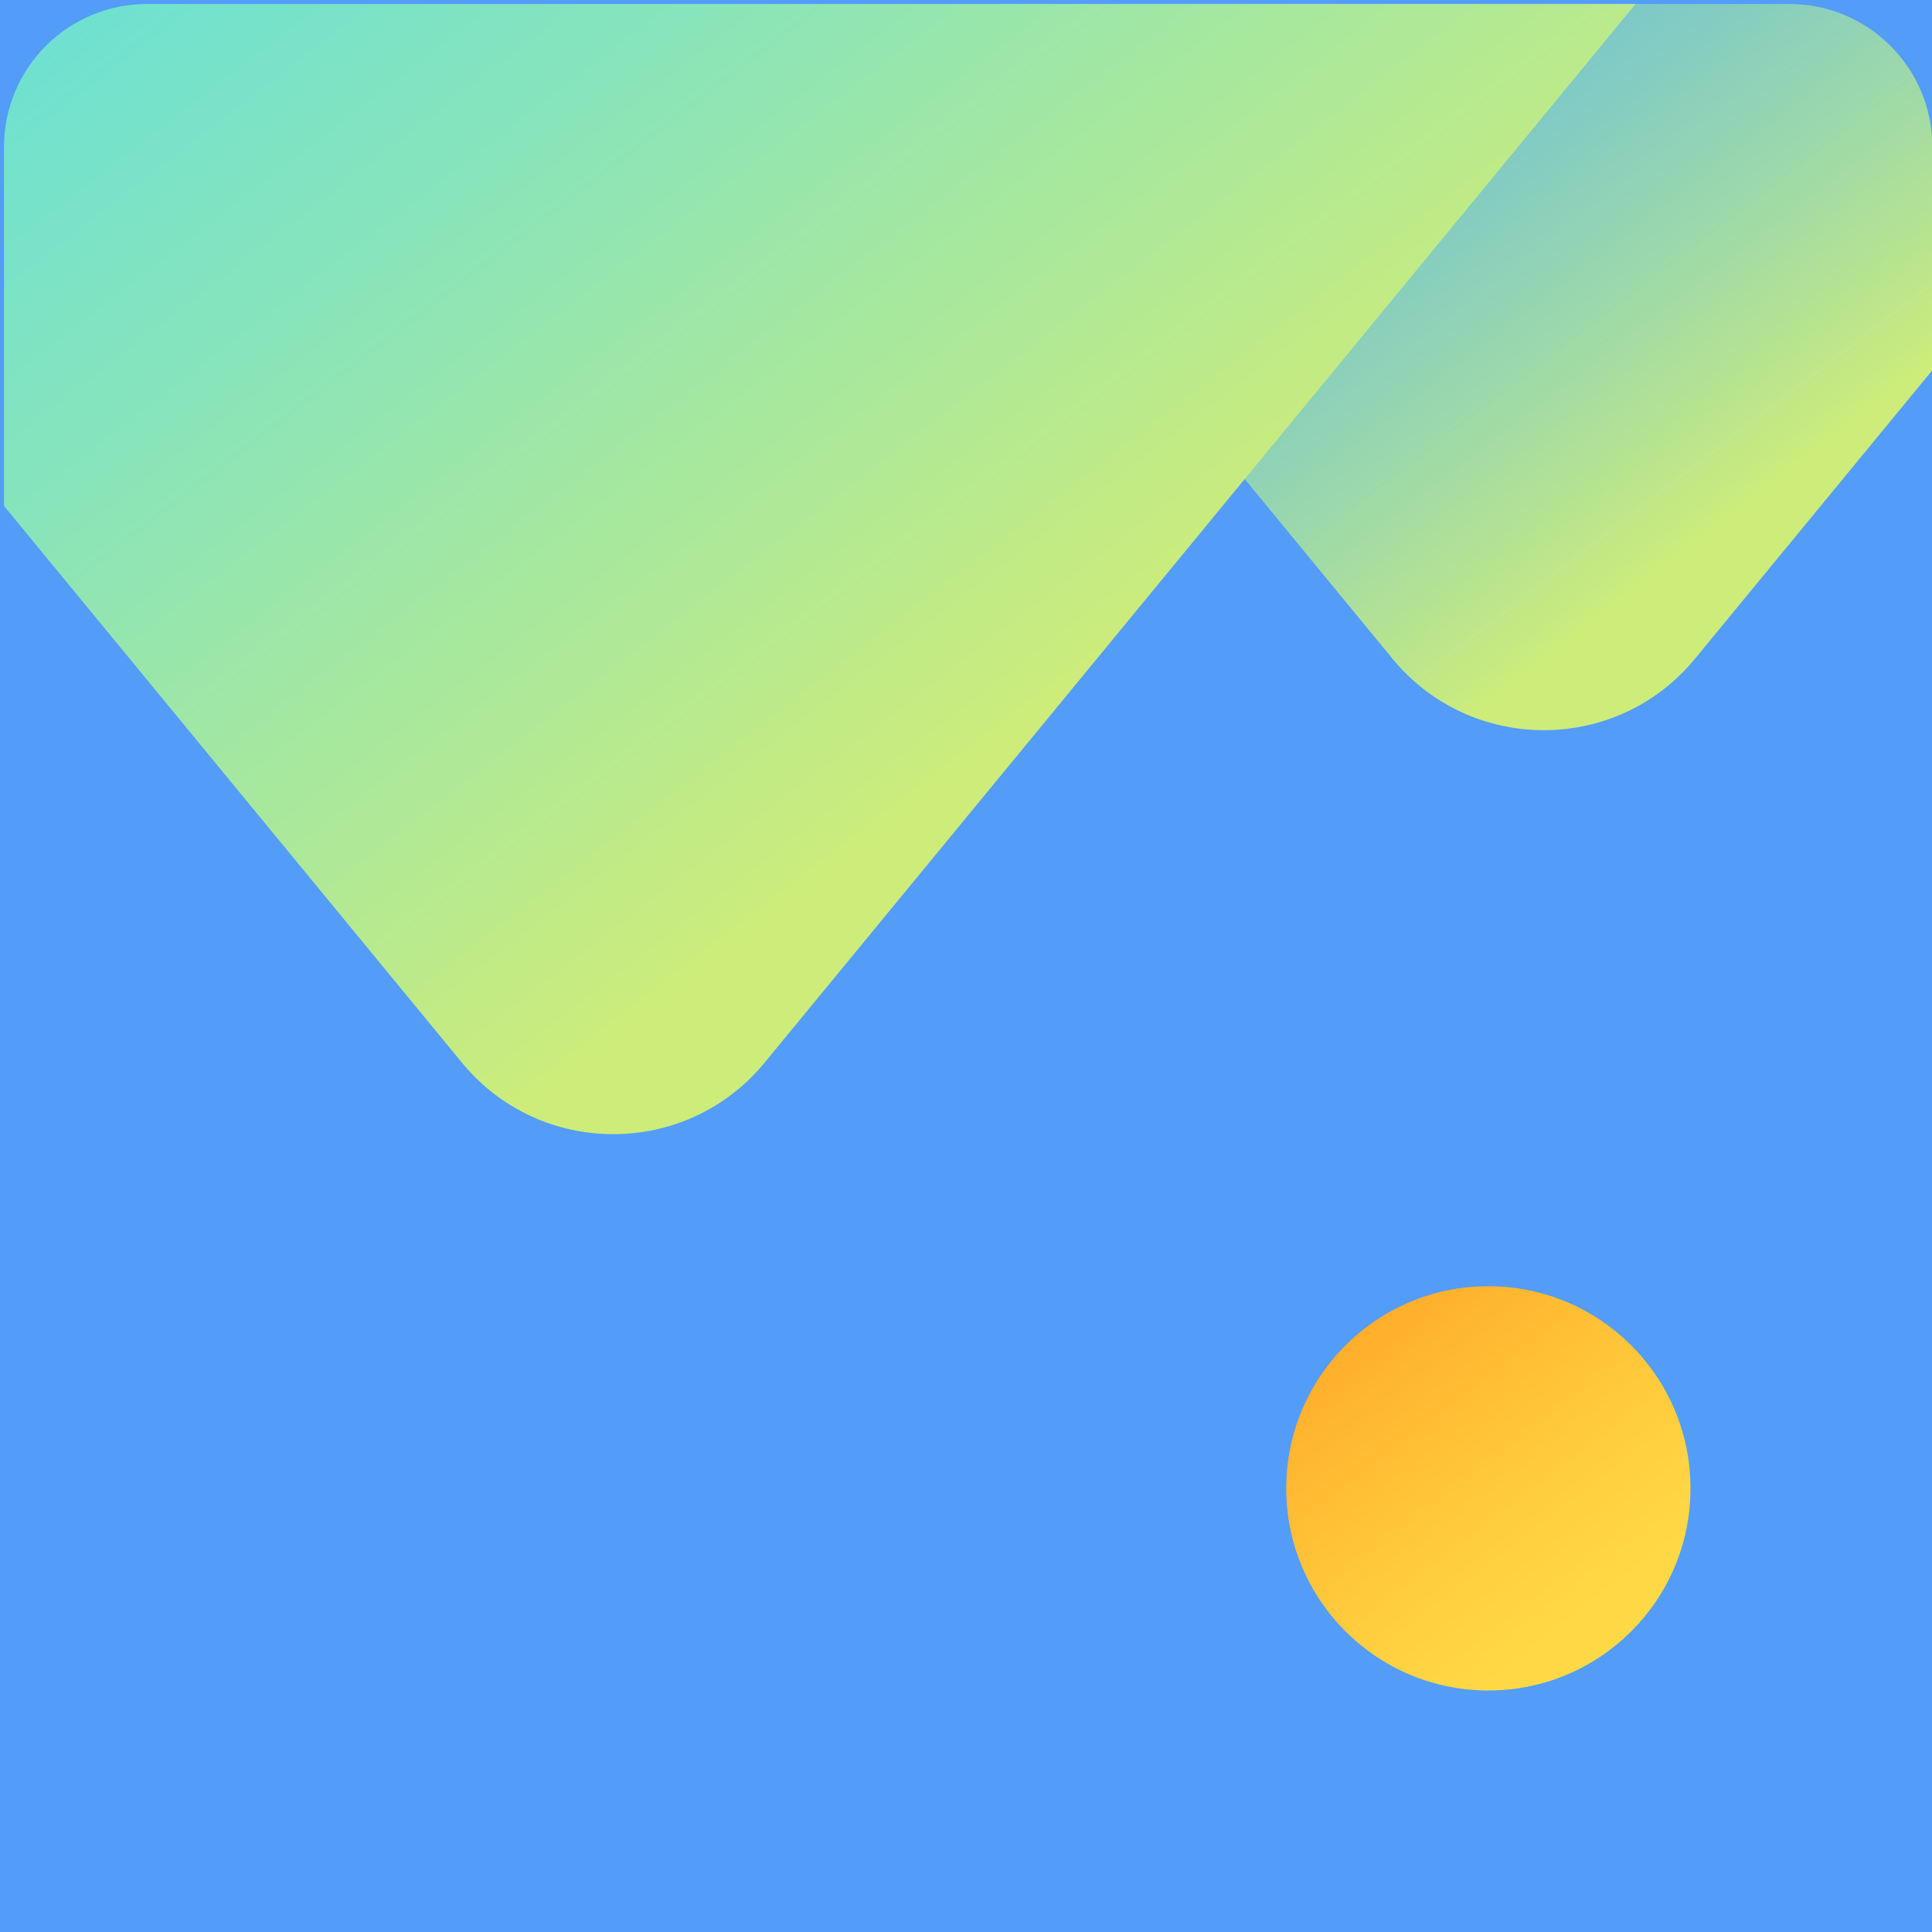 <?xml version="1.0" encoding="UTF-8" standalone="no"?>
<svg xmlns:dc="http://purl.org/dc/elements/1.1/" xmlns:cc="http://creativecommons.org/ns#" xmlns:rdf="http://www.w3.org/1999/02/22-rdf-syntax-ns#" xmlns:svg="http://www.w3.org/2000/svg" xmlns="http://www.w3.org/2000/svg" xmlns:xlink="http://www.w3.org/1999/xlink" xmlns:sodipodi="http://sodipodi.sourceforge.net/DTD/sodipodi-0.dtd" xmlns:inkscape="http://www.inkscape.org/namespaces/inkscape" width="64" height="64" version="1.1" id="svg26" sodipodi:docname="rot180.svg" inkscape:version="1.0.1 (3bc2e813f5, 2020-09-07)">
  <sodipodi:namedview pagecolor="#ffffff" bordercolor="#666666" borderopacity="1" objecttolerance="10" gridtolerance="10" guidetolerance="10" inkscape:pageopacity="0" inkscape:pageshadow="2" inkscape:window-width="1652" inkscape:window-height="997" id="namedview28" showgrid="false" inkscape:zoom="11.484375" inkscape:cx="34.382826" inkscape:cy="35.392258" inkscape:window-x="1124" inkscape:window-y="252" inkscape:window-maximized="0" inkscape:current-layer="svg26" inkscape:document-rotation="0"/>
  <defs id="defs12">
    <linearGradient id="SVGID_7_" gradientUnits="userSpaceOnUse" x1="112.768" x2="430.112" y1="101.155" y2="514.021" gradientTransform="matrix(0.166,0,0,0.166,-72.739,-54.722)">
      <stop offset="0" stop-color="#18cefb" id="stop46"/>
      <stop offset=".297" stop-color="#2bb9f9" id="stop48"/>
      <stop offset=".735" stop-color="#42a0f7" id="stop50"/>
      <stop offset="1" stop-color="#4a97f6" id="stop52"/>
    </linearGradient>
    <linearGradient id="SVGID_8_" gradientUnits="userSpaceOnUse" x1="75.588" x2="214.616" y1="316.53" y2="497.406">
      <stop offset="0" stop-color="#cdec7a" id="stop55"/>
      <stop offset=".215" stop-color="#b0e995" stop-opacity=".784" id="stop57"/>
      <stop offset=".56" stop-color="#87e4bb" stop-opacity=".439" id="stop59"/>
      <stop offset=".833" stop-color="#6ee1d2" stop-opacity=".165" id="stop61"/>
      <stop offset=".999" stop-color="#65e0db" stop-opacity="0" id="stop63"/>
    </linearGradient>
    <linearGradient id="SVGID_9_" gradientUnits="userSpaceOnUse" x1="198.822" x2="366.499" xlink:href="#lg1" y1="288.474" y2="506.622"/>
    <linearGradient id="lg1">
      <stop offset="0" stop-color="#cdec7a" id="stop16"/>
      <stop offset=".216" stop-color="#b0e995" id="stop18"/>
      <stop offset=".561" stop-color="#87e4bb" id="stop20"/>
      <stop offset=".835" stop-color="#6ee1d2" id="stop22"/>
      <stop offset="1" stop-color="#65e0db" id="stop24"/>
    </linearGradient>
    <linearGradient id="SVGID_10_" gradientUnits="userSpaceOnUse" x1="117.242" x2="171.618" y1="131.922" y2="202.666" gradientTransform="matrix(0.166,0,0,0.166,-8.151,-11.597)">
      <stop offset="0" stop-color="#ffd945" id="stop67"/>
      <stop offset=".304" stop-color="#ffcd3e" id="stop69"/>
      <stop offset=".856" stop-color="#ffad2b" id="stop71"/>
      <stop offset="1" stop-color="#ffa325" id="stop73"/>
    </linearGradient>
    <linearGradient inkscape:collect="always" xlink:href="#SVGID_7_" id="linearGradient914" x1="0" y1="32" x2="64" y2="32" gradientUnits="userSpaceOnUse"/>
    <linearGradient id="SVGID_9_-6" gradientUnits="userSpaceOnUse" x1="198.822" x2="366.499" xlink:href="#lg1" y1="288.474" y2="506.622"/>
    <linearGradient inkscape:collect="always" xlink:href="#lg1" id="linearGradient974" gradientUnits="userSpaceOnUse" x1="198.822" y1="288.474" x2="366.499" y2="506.622" gradientTransform="translate(-148.693,-59.695)"/>
  </defs>
  <g id="g866" transform="rotate(180,32,32)">
    <rect style="opacity:0.95;fill:url(#linearGradient914);fill-opacity:1;stroke:none;stroke-width:1.002" id="rect906" width="64" height="64" x="0" y="0"/>
    <g id="g94" transform="matrix(0.167,0,0,0.167,-6.38,-5.658)">
      <path d="M 252.069,416.326 H 66.502 c -15.666,0 -28.37,-12.694 -28.37,-28.359 v -44.29 l 47.082,-57.228 c 15.538,-18.903 44.46,-18.903 60.009,0 l 29.315,35.64 z" fill="url(#SVGID_8_)" id="path90" style="fill:url(#SVGID_8_)"/>
      <path d="m 420.643,316.75 v 71.217 c 0,15.666 -12.704,28.359 -28.37,28.359 H 97.005 l 77.532,-94.237 95.246,-115.783 c 15.538,-18.892 44.471,-18.892 60.009,0 z" fill="url(#SVGID_9_)" id="path92" style="fill:url(#SVGID_9_)"/>
    </g>
    <circle cx="14.696" cy="14.696" fill="url(#SVGID_10_)" r="6.696" id="circle96" style="fill:url(#SVGID_10_);stroke-width:0.166"/>
  </g>
  <g id="g94-0" transform="matrix(0.166,0,0,0.166,-53.866,-13.735)"/>
</svg>